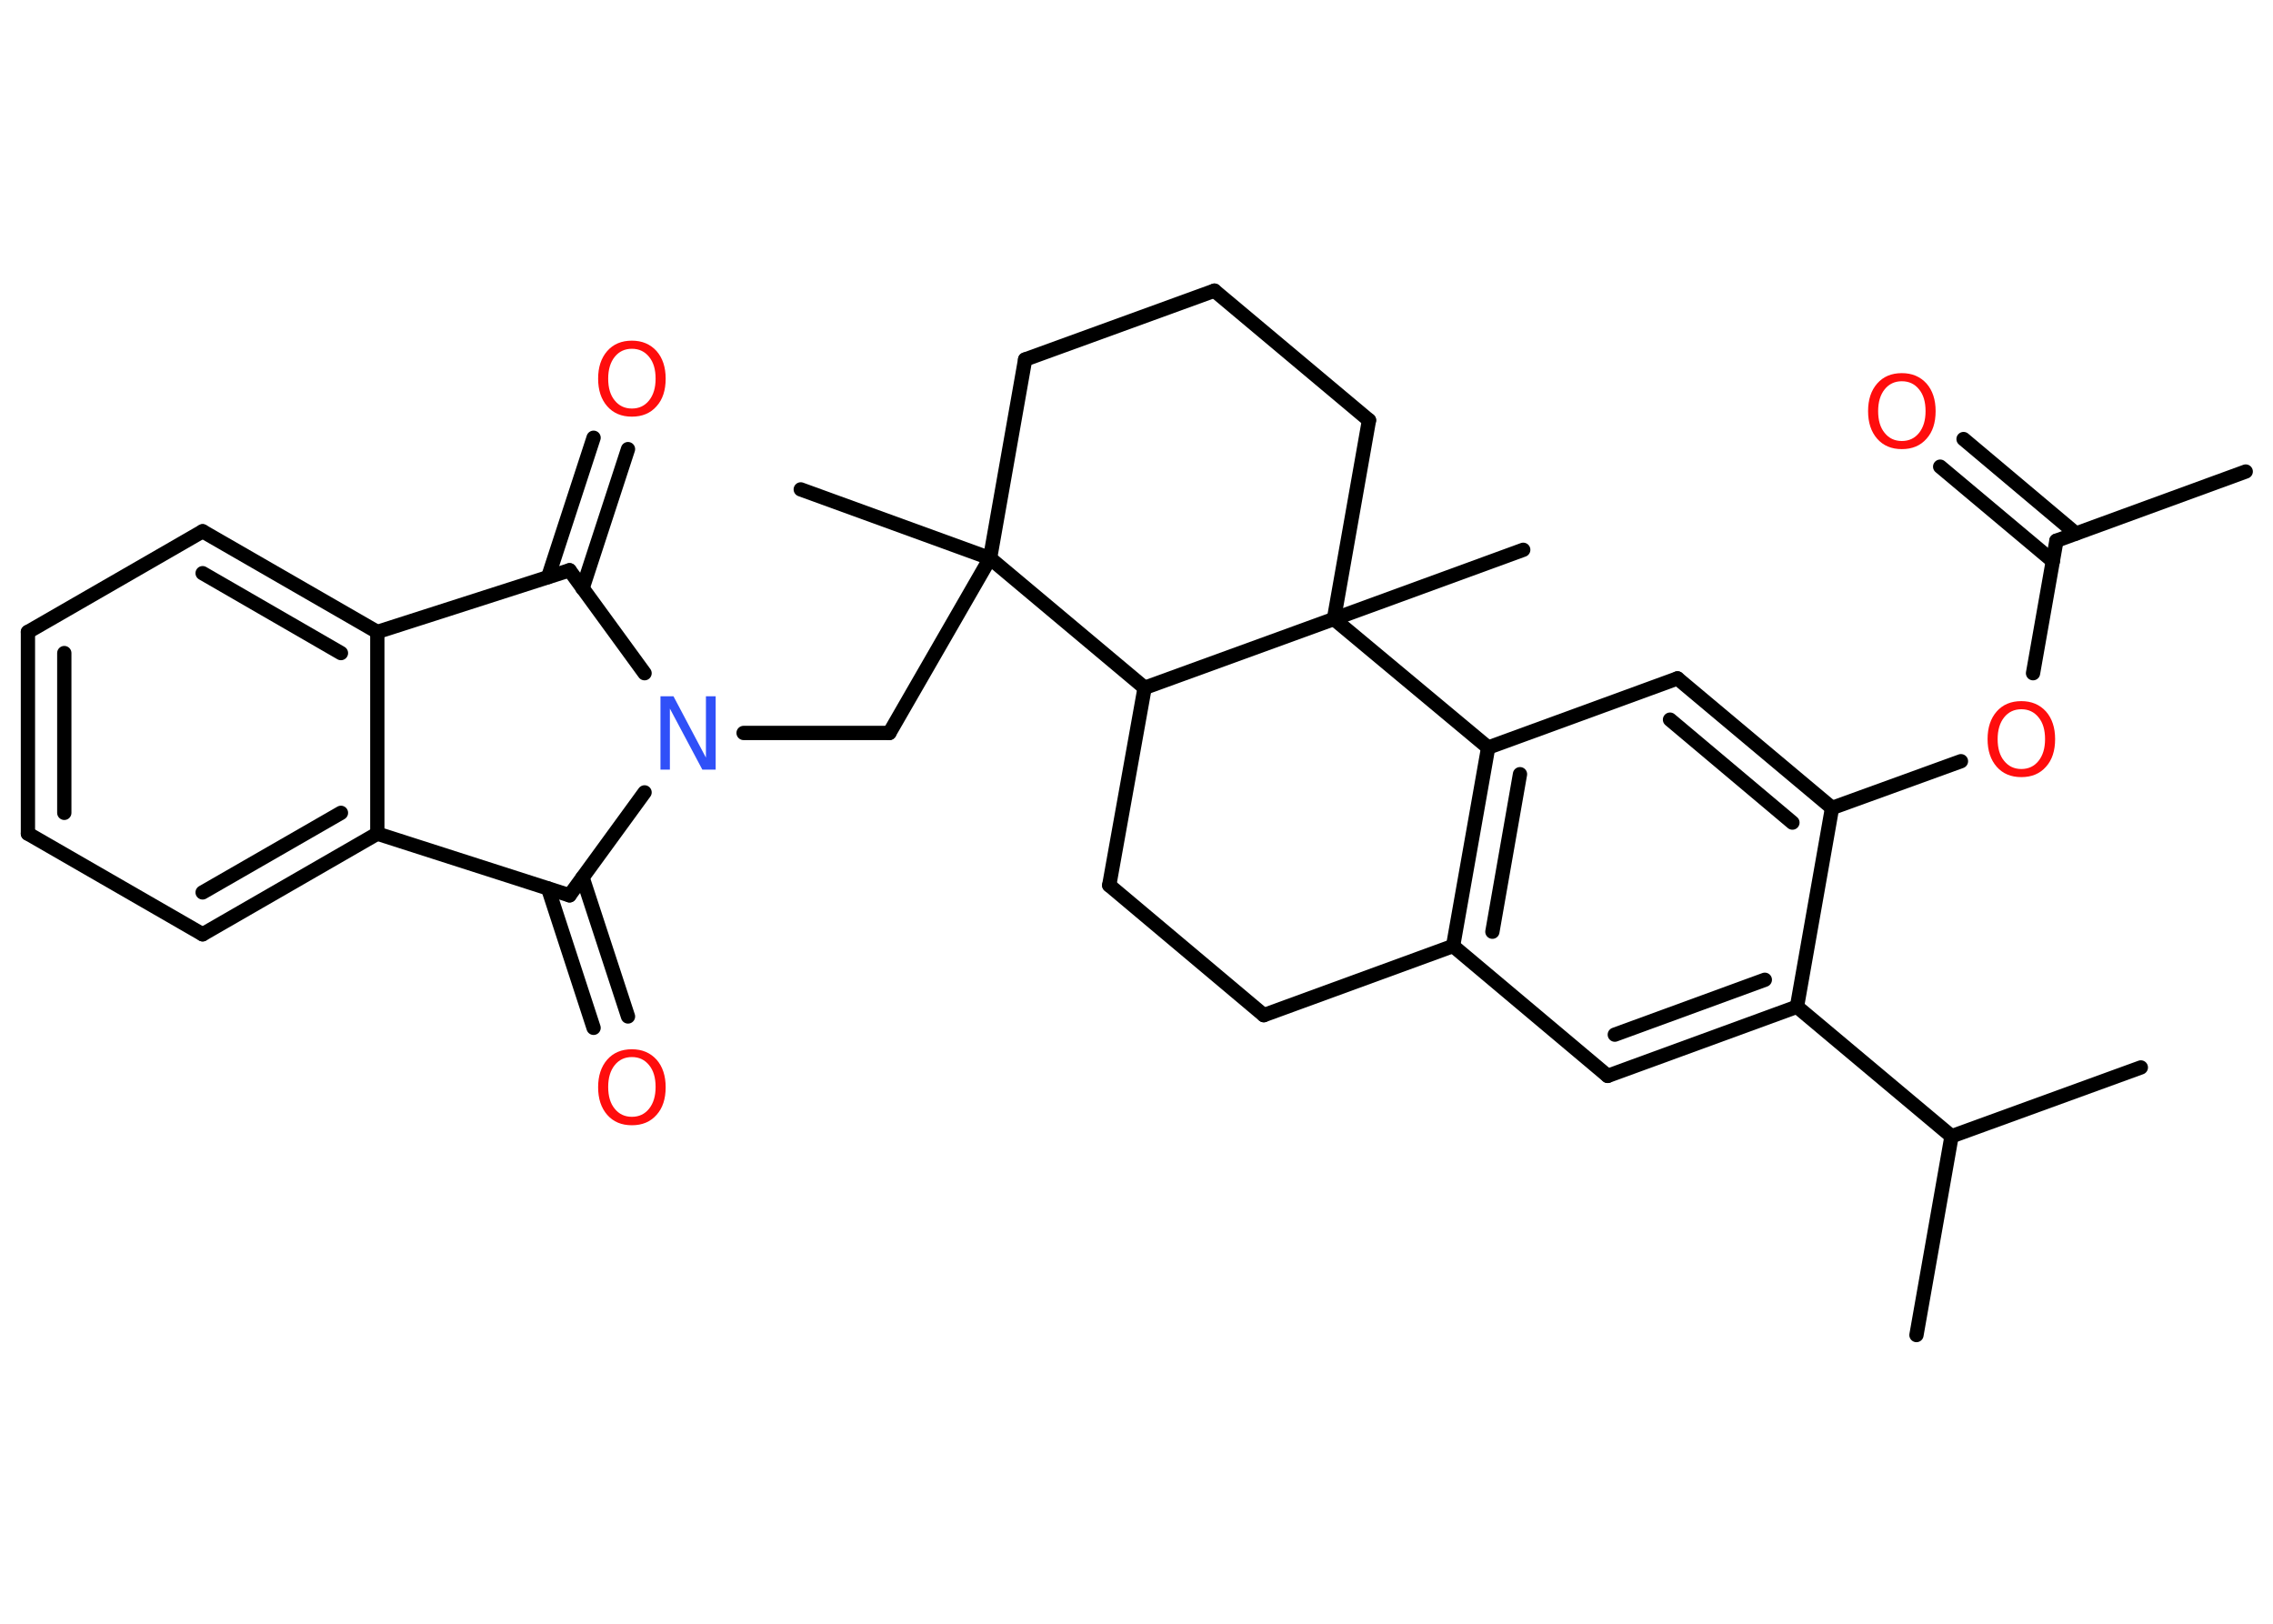 <?xml version='1.0' encoding='UTF-8'?>
<!DOCTYPE svg PUBLIC "-//W3C//DTD SVG 1.1//EN" "http://www.w3.org/Graphics/SVG/1.1/DTD/svg11.dtd">
<svg version='1.2' xmlns='http://www.w3.org/2000/svg' xmlns:xlink='http://www.w3.org/1999/xlink' width='70.0mm' height='50.0mm' viewBox='0 0 70.0 50.0'>
  <desc>Generated by the Chemistry Development Kit (http://github.com/cdk)</desc>
  <g stroke-linecap='round' stroke-linejoin='round' stroke='#000000' stroke-width='.44' fill='#FF0D0D'>
    <rect x='.0' y='.0' width='70.0' height='50.0' fill='#FFFFFF' stroke='none'/>
    <g id='mol1' class='mol'>
      <line id='mol1bnd1' class='bond' x1='69.16' y1='14.52' x2='63.33' y2='16.65'/>
      <g id='mol1bnd2' class='bond'>
        <line x1='63.22' y1='17.28' x2='59.75' y2='14.37'/>
        <line x1='63.93' y1='16.43' x2='60.47' y2='13.52'/>
      </g>
      <line id='mol1bnd3' class='bond' x1='63.33' y1='16.65' x2='62.61' y2='20.73'/>
      <line id='mol1bnd4' class='bond' x1='60.39' y1='23.44' x2='56.42' y2='24.88'/>
      <g id='mol1bnd5' class='bond'>
        <line x1='56.42' y1='24.88' x2='51.66' y2='20.89'/>
        <line x1='55.2' y1='25.33' x2='51.43' y2='22.16'/>
      </g>
      <line id='mol1bnd6' class='bond' x1='51.66' y1='20.89' x2='45.83' y2='23.02'/>
      <g id='mol1bnd7' class='bond'>
        <line x1='45.83' y1='23.02' x2='44.75' y2='29.13'/>
        <line x1='46.81' y1='23.84' x2='45.96' y2='28.69'/>
      </g>
      <line id='mol1bnd8' class='bond' x1='44.75' y1='29.13' x2='49.51' y2='33.13'/>
      <g id='mol1bnd9' class='bond'>
        <line x1='49.51' y1='33.13' x2='55.34' y2='31.0'/>
        <line x1='49.73' y1='31.86' x2='54.35' y2='30.17'/>
      </g>
      <line id='mol1bnd10' class='bond' x1='56.42' y1='24.88' x2='55.34' y2='31.0'/>
      <line id='mol1bnd11' class='bond' x1='55.34' y1='31.0' x2='60.1' y2='34.99'/>
      <line id='mol1bnd12' class='bond' x1='60.1' y1='34.99' x2='65.93' y2='32.87'/>
      <line id='mol1bnd13' class='bond' x1='60.1' y1='34.99' x2='59.02' y2='41.11'/>
      <line id='mol1bnd14' class='bond' x1='44.75' y1='29.13' x2='38.92' y2='31.26'/>
      <line id='mol1bnd15' class='bond' x1='38.92' y1='31.26' x2='34.16' y2='27.26'/>
      <line id='mol1bnd16' class='bond' x1='34.16' y1='27.26' x2='35.25' y2='21.18'/>
      <line id='mol1bnd17' class='bond' x1='35.25' y1='21.18' x2='30.49' y2='17.19'/>
      <line id='mol1bnd18' class='bond' x1='30.49' y1='17.19' x2='24.66' y2='15.07'/>
      <line id='mol1bnd19' class='bond' x1='30.49' y1='17.19' x2='27.39' y2='22.57'/>
      <line id='mol1bnd20' class='bond' x1='27.39' y1='22.57' x2='22.9' y2='22.57'/>
      <line id='mol1bnd21' class='bond' x1='19.85' y1='20.73' x2='17.54' y2='17.56'/>
      <g id='mol1bnd22' class='bond'>
        <line x1='16.88' y1='17.77' x2='18.28' y2='13.48'/>
        <line x1='17.94' y1='18.12' x2='19.34' y2='13.83'/>
      </g>
      <line id='mol1bnd23' class='bond' x1='17.54' y1='17.56' x2='11.62' y2='19.46'/>
      <g id='mol1bnd24' class='bond'>
        <line x1='11.62' y1='19.46' x2='6.24' y2='16.36'/>
        <line x1='10.5' y1='20.11' x2='6.24' y2='17.65'/>
      </g>
      <line id='mol1bnd25' class='bond' x1='6.24' y1='16.36' x2='.86' y2='19.46'/>
      <g id='mol1bnd26' class='bond'>
        <line x1='.86' y1='19.46' x2='.86' y2='25.67'/>
        <line x1='1.98' y1='20.11' x2='1.98' y2='25.03'/>
      </g>
      <line id='mol1bnd27' class='bond' x1='.86' y1='25.67' x2='6.24' y2='28.77'/>
      <g id='mol1bnd28' class='bond'>
        <line x1='6.24' y1='28.77' x2='11.62' y2='25.67'/>
        <line x1='6.24' y1='27.48' x2='10.5' y2='25.03'/>
      </g>
      <line id='mol1bnd29' class='bond' x1='11.62' y1='19.46' x2='11.62' y2='25.67'/>
      <line id='mol1bnd30' class='bond' x1='11.62' y1='25.67' x2='17.54' y2='27.57'/>
      <line id='mol1bnd31' class='bond' x1='19.85' y1='24.4' x2='17.54' y2='27.57'/>
      <g id='mol1bnd32' class='bond'>
        <line x1='17.94' y1='27.02' x2='19.34' y2='31.3'/>
        <line x1='16.88' y1='27.36' x2='18.28' y2='31.65'/>
      </g>
      <line id='mol1bnd33' class='bond' x1='30.49' y1='17.19' x2='31.57' y2='11.07'/>
      <line id='mol1bnd34' class='bond' x1='31.57' y1='11.07' x2='37.4' y2='8.95'/>
      <line id='mol1bnd35' class='bond' x1='37.4' y1='8.95' x2='42.16' y2='12.94'/>
      <line id='mol1bnd36' class='bond' x1='42.16' y1='12.94' x2='41.08' y2='19.06'/>
      <line id='mol1bnd37' class='bond' x1='45.83' y1='23.02' x2='41.08' y2='19.06'/>
      <line id='mol1bnd38' class='bond' x1='35.25' y1='21.18' x2='41.08' y2='19.06'/>
      <line id='mol1bnd39' class='bond' x1='41.08' y1='19.06' x2='46.91' y2='16.93'/>
      <path id='mol1atm3' class='atom' d='M58.57 11.74q-.33 .0 -.53 .25q-.2 .25 -.2 .67q.0 .43 .2 .67q.2 .25 .53 .25q.33 .0 .53 -.25q.2 -.25 .2 -.67q.0 -.43 -.2 -.67q-.2 -.25 -.53 -.25zM58.57 11.49q.47 .0 .76 .32q.28 .32 .28 .85q.0 .54 -.28 .85q-.28 .32 -.76 .32q-.48 .0 -.76 -.32q-.28 -.32 -.28 -.85q.0 -.53 .28 -.85q.28 -.32 .76 -.32z' stroke='none'/>
      <path id='mol1atm4' class='atom' d='M62.25 21.84q-.33 .0 -.53 .25q-.2 .25 -.2 .67q.0 .43 .2 .67q.2 .25 .53 .25q.33 .0 .53 -.25q.2 -.25 .2 -.67q.0 -.43 -.2 -.67q-.2 -.25 -.53 -.25zM62.25 21.59q.47 .0 .76 .32q.28 .32 .28 .85q.0 .54 -.28 .85q-.28 .32 -.76 .32q-.48 .0 -.76 -.32q-.28 -.32 -.28 -.85q.0 -.53 .28 -.85q.28 -.32 .76 -.32z' stroke='none'/>
      <path id='mol1atm20' class='atom' d='M20.33 21.44h.41l1.0 1.89v-1.89h.3v2.26h-.41l-1.0 -1.88v1.88h-.29v-2.26z' stroke='none' fill='#3050F8'/>
      <path id='mol1atm22' class='atom' d='M19.46 10.74q-.33 .0 -.53 .25q-.2 .25 -.2 .67q.0 .43 .2 .67q.2 .25 .53 .25q.33 .0 .53 -.25q.2 -.25 .2 -.67q.0 -.43 -.2 -.67q-.2 -.25 -.53 -.25zM19.46 10.49q.47 .0 .76 .32q.28 .32 .28 .85q.0 .54 -.28 .85q-.28 .32 -.76 .32q-.48 .0 -.76 -.32q-.28 -.32 -.28 -.85q.0 -.53 .28 -.85q.28 -.32 .76 -.32z' stroke='none'/>
      <path id='mol1atm30' class='atom' d='M19.46 32.55q-.33 .0 -.53 .25q-.2 .25 -.2 .67q.0 .43 .2 .67q.2 .25 .53 .25q.33 .0 .53 -.25q.2 -.25 .2 -.67q.0 -.43 -.2 -.67q-.2 -.25 -.53 -.25zM19.46 32.31q.47 .0 .76 .32q.28 .32 .28 .85q.0 .54 -.28 .85q-.28 .32 -.76 .32q-.48 .0 -.76 -.32q-.28 -.32 -.28 -.85q.0 -.53 .28 -.85q.28 -.32 .76 -.32z' stroke='none'/>
    </g>
  </g>
</svg>
